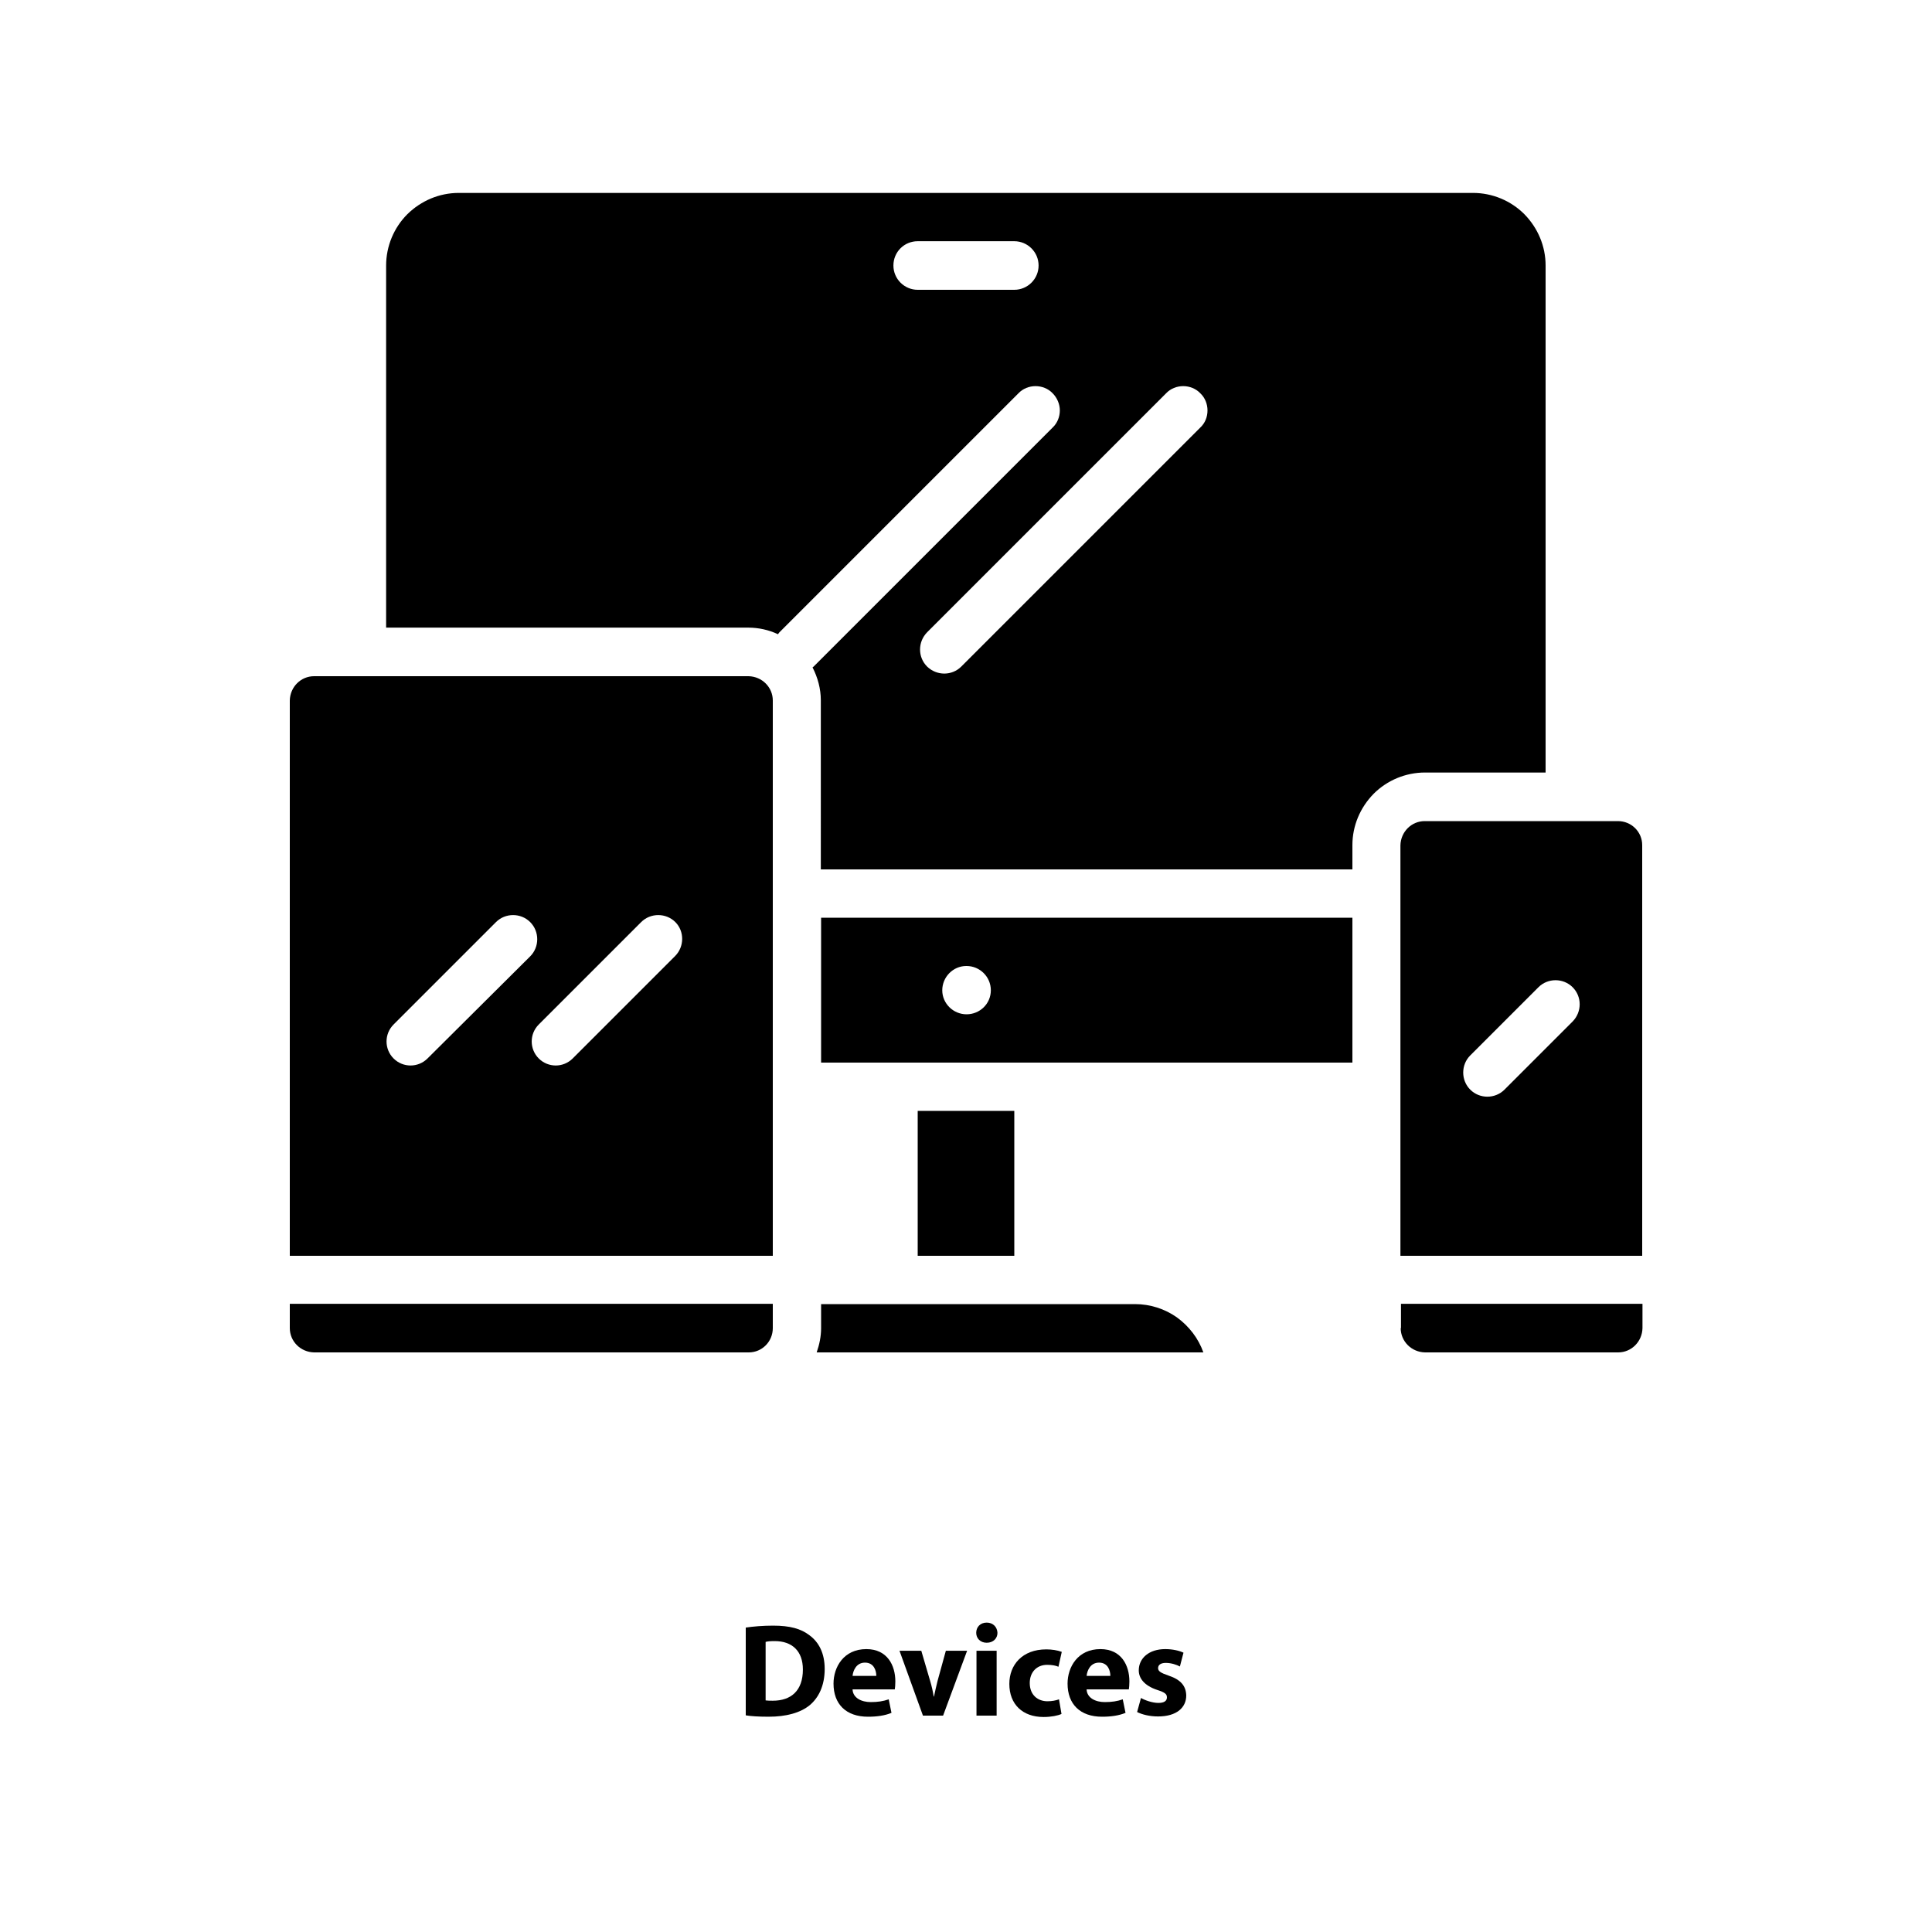 <?xml version="1.0" encoding="utf-8"?>
<!-- Generator: Adobe Illustrator 26.3.1, SVG Export Plug-In . SVG Version: 6.00 Build 0)  -->
<svg version="1.1" id="Layer_1" xmlns="http://www.w3.org/2000/svg" xmlns:xlink="http://www.w3.org/1999/xlink" x="0px" y="0px"
	 viewBox="0 0 700 700" style="enable-background:new 0 0 700 700;" xml:space="preserve">
<path d="M280,253.8c0-4.8-3.9-8.7-8.8-8.8H113.8c-4.8,0-8.7,3.9-8.8,8.8V455h175V253.8z M154.9,383.5c-3.4,3.4-8.9,3.4-12.3,0
	c-3.4-3.4-3.4-8.9,0-12.3l37.1-37.1c3.4-3.4,9-3.4,12.4,0c3.4,3.4,3.4,9,0,12.4L154.9,383.5z M244.6,346.4l-37.1,37.1
	c-3.4,3.4-8.9,3.4-12.3,0c-3.4-3.4-3.4-8.9,0-12.3l37.1-37.1c3.4-3.4,9-3.4,12.4,0C248,337.4,248,343,244.6,346.4L244.6,346.4z"/>
<path d="M280,481.2v-8.8H105v8.8c0,4.8,3.9,8.7,8.8,8.8h157.5C276.1,490,280,486.1,280,481.2z"/>
<path d="M332.5,402.5h35V455h-35V402.5z"/>
<path d="M297.5,481.2c0,3-0.6,5.9-1.6,8.8H436c-1.8-5.1-5.2-9.5-9.6-12.7c-4.4-3.1-9.7-4.8-15.2-4.8H297.5L297.5,481.2z"/>
<path d="M490,332.5H297.5V385H490V332.5z M350.2,367.5c-4.8,0-8.8-3.9-8.8-8.7c0-4.8,3.9-8.8,8.7-8.8h0.1c4.8,0,8.8,3.9,8.8,8.8
	S355,367.5,350.2,367.5L350.2,367.5z"/>
<path d="M490,306.2c0-7,2.8-13.6,7.7-18.6c4.9-4.9,11.6-7.7,18.6-7.7H560V96.2c0-7-2.8-13.6-7.7-18.6c-4.9-4.9-11.6-7.7-18.6-7.7
	H166.2c-7,0-13.6,2.8-18.6,7.7c-4.9,4.9-7.7,11.6-7.7,18.6v131.2h131.2c3.7,0,7.4,0.8,10.8,2.4c0.1-0.2,0.3-0.5,0.5-0.7l86.6-86.6
	c1.6-1.7,3.9-2.6,6.2-2.6c2.3,0,4.6,0.9,6.2,2.6c1.6,1.6,2.6,3.9,2.6,6.2c0,2.3-0.9,4.6-2.6,6.2l-86.6,86.6
	c-0.1,0.1-0.3,0.2-0.4,0.3h0c1.9,3.7,3,7.8,3,11.9V315H490L490,306.2z M367.5,105h-35c-4.8,0-8.8-3.9-8.8-8.8s3.9-8.8,8.8-8.8h35
	c4.8,0,8.8,3.9,8.8,8.8S372.3,105,367.5,105z M434.9,154.9l-86.6,86.6v0c-3.4,3.4-8.9,3.4-12.4,0c-3.4-3.4-3.4-8.9,0-12.4l86.6-86.6
	c1.6-1.7,3.9-2.6,6.2-2.6c2.3,0,4.6,0.9,6.2,2.6c1.7,1.6,2.6,3.9,2.6,6.2C437.5,151.1,436.6,153.3,434.9,154.9L434.9,154.9z"/>
<path d="M507.5,481.2c0,4.8,3.9,8.7,8.8,8.8h70c4.8,0,8.7-3.9,8.8-8.8v-8.8h-87.5V481.2z"/>
<path d="M586.2,297.5h-70c-4.8,0-8.7,3.9-8.8,8.8V455H595V306.2C595,301.4,591.1,297.5,586.2,297.5z M569.8,370.1l-24.7,24.7
	c-3.4,3.4-9,3.4-12.4,0c-3.4-3.4-3.4-9,0-12.4l24.7-24.7c3.4-3.4,9-3.4,12.4,0C573.2,361.1,573.2,366.6,569.8,370.1z"/>
<g>
	<path d="M270.2,589.7c2.7-0.4,6.2-0.7,9.9-0.7c6.1,0,10.1,1.1,13.2,3.5c3.4,2.5,5.5,6.5,5.5,12.2c0,6.2-2.3,10.5-5.4,13.1
		c-3.4,2.8-8.6,4.2-14.9,4.2c-3.8,0-6.5-0.2-8.3-0.5V589.7z M277.5,616.1c0.6,0.1,1.6,0.1,2.5,0.1c6.6,0,10.9-3.6,10.9-11.3
		c0-6.7-3.9-10.3-10.2-10.3c-1.6,0-2.7,0.1-3.3,0.3V616.1z"/>
	<path d="M308.9,612.2c0.2,3,3.2,4.5,6.6,4.5c2.5,0,4.5-0.3,6.5-1l1,4.9c-2.4,1-5.3,1.4-8.5,1.4c-8,0-12.5-4.6-12.5-12
		c0-6,3.7-12.5,11.9-12.5c7.6,0,10.5,5.9,10.5,11.7c0,1.2-0.1,2.4-0.2,2.9H308.9z M317.5,607.2c0-1.8-0.8-4.8-4.1-4.8
		c-3.1,0-4.3,2.8-4.5,4.8H317.5z"/>
	<path d="M333.8,598.1L337,609c0.6,2,1,3.8,1.3,5.7h0.1c0.4-1.9,0.8-3.7,1.3-5.7l3-10.9h7.7l-8.7,23.5h-7.3l-8.5-23.5H333.8z"/>
	<path d="M361.4,591.6c0,2-1.5,3.6-3.9,3.6c-2.3,0-3.8-1.6-3.8-3.6c0-2.1,1.5-3.7,3.8-3.7C359.8,587.9,361.3,589.5,361.4,591.6z
		 M353.8,621.6v-23.5h7.3v23.5H353.8z"/>
	<path d="M384.6,621c-1.3,0.6-3.7,1.1-6.5,1.1c-7.6,0-12.4-4.6-12.4-12c0-6.9,4.7-12.5,13.4-12.5c1.9,0,4,0.3,5.6,0.9l-1.2,5.4
		c-0.9-0.4-2.2-0.7-4.1-0.7c-3.8,0-6.3,2.7-6.3,6.6c0,4.3,2.9,6.6,6.4,6.6c1.7,0,3.1-0.3,4.2-0.7L384.6,621z"/>
	<path d="M393.7,612.2c0.2,3,3.2,4.5,6.6,4.5c2.5,0,4.5-0.3,6.5-1l1,4.9c-2.4,1-5.3,1.4-8.5,1.4c-8,0-12.5-4.6-12.5-12
		c0-6,3.7-12.5,11.9-12.5c7.6,0,10.5,5.9,10.5,11.7c0,1.2-0.1,2.4-0.2,2.9H393.7z M402.3,607.2c0-1.8-0.8-4.8-4.1-4.8
		c-3.1,0-4.3,2.8-4.5,4.8H402.3z"/>
	<path d="M413.4,615.2c1.3,0.8,4.1,1.8,6.3,1.8c2.2,0,3.1-0.8,3.1-2c0-1.2-0.7-1.8-3.5-2.7c-4.8-1.6-6.7-4.3-6.7-7.1
		c0-4.4,3.7-7.7,9.6-7.7c2.7,0,5.2,0.6,6.6,1.3l-1.3,5c-1.1-0.6-3.1-1.3-5.1-1.3c-1.8,0-2.8,0.7-2.8,1.9c0,1.1,0.9,1.7,3.8,2.7
		c4.5,1.5,6.3,3.8,6.4,7.2c0,4.4-3.5,7.6-10.2,7.6c-3.1,0-5.8-0.7-7.6-1.6L413.4,615.2z"/>
</g>
</svg>
